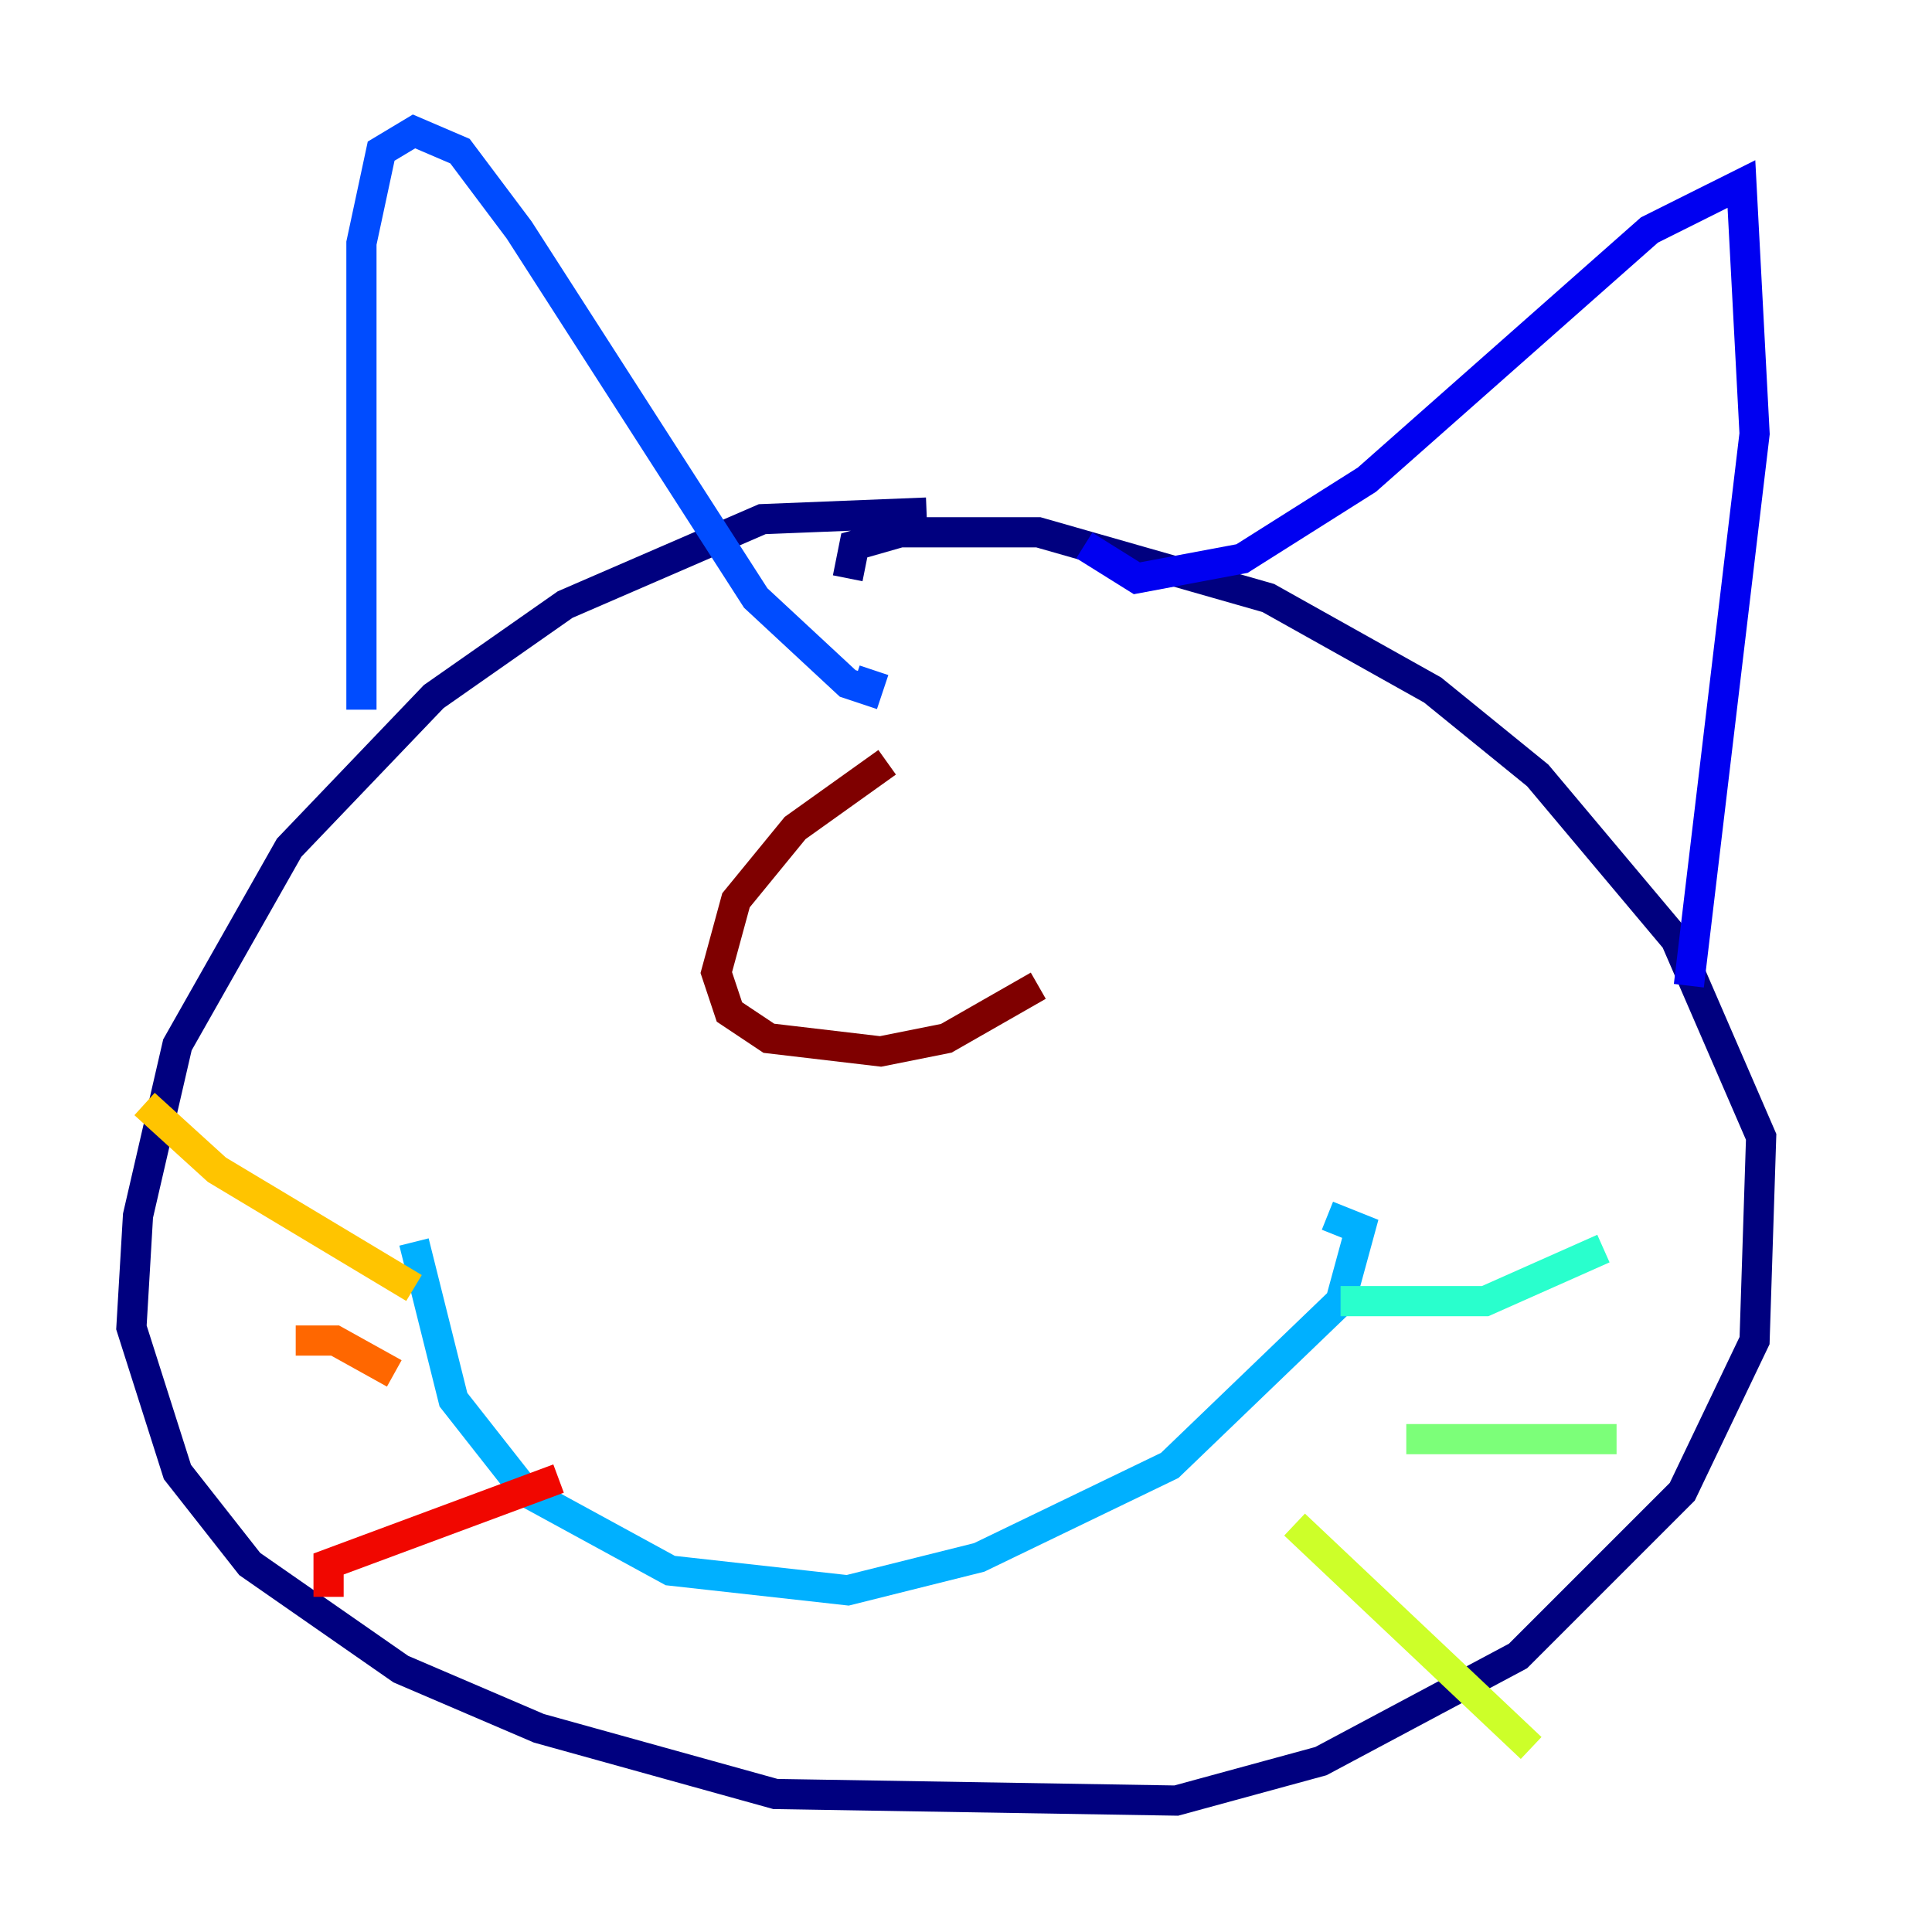 <?xml version="1.0" encoding="utf-8" ?>
<svg baseProfile="tiny" height="128" version="1.2" viewBox="0,0,128,128" width="128" xmlns="http://www.w3.org/2000/svg" xmlns:ev="http://www.w3.org/2001/xml-events" xmlns:xlink="http://www.w3.org/1999/xlink"><defs /><polyline fill="none" points="61.388,33.959 50.503,34.395 37.442,40.054 28.735,46.15 19.157,56.163 11.755,69.225 9.143,80.544 8.707,87.946 11.755,97.524 16.544,103.619 26.558,110.585 35.701,114.503 51.374,118.857 77.932,119.293 87.51,116.68 100.571,109.714 111.456,98.83 116.245,88.816 116.68,75.32 111.02,62.258 101.878,51.374 94.912,45.714 84.027,39.619 68.789,35.265 59.646,35.265 56.599,36.136 56.163,38.313" stroke="#00007f" stroke-width="2" /><polyline fill="none" points="71.837,36.136 75.32,38.313 82.286,37.007 90.558,31.782 109.279,15.238 115.374,12.191 116.245,28.735 111.891,65.306" stroke="#0000f1" stroke-width="2" /><polyline fill="none" points="23.946,47.02 23.946,16.109 25.252,10.014 27.429,8.707 30.476,10.014 34.395,15.238 50.068,39.619 56.163,45.279 57.469,45.714 57.905,44.408" stroke="#004cff" stroke-width="2" /><polyline fill="none" points="27.429,82.286 30.041,92.735 34.83,98.83 44.408,104.054 56.163,105.361 64.871,103.184 77.497,97.088 88.816,86.204 90.122,81.415 87.946,80.544" stroke="#00b0ff" stroke-width="2" /><polyline fill="none" points="88.816,86.204 98.395,86.204 106.231,82.721" stroke="#29ffcd" stroke-width="2" /><polyline fill="none" points="93.17,95.347 107.102,95.347" stroke="#7cff79" stroke-width="2" /><polyline fill="none" points="85.769,101.007 101.442,115.809" stroke="#cdff29" stroke-width="2" /><polyline fill="none" points="27.429,85.333 14.367,77.497 9.578,73.143" stroke="#ffc400" stroke-width="2" /><polyline fill="none" points="26.122,90.993 22.204,88.816 19.592,88.816" stroke="#ff6700" stroke-width="2" /><polyline fill="none" points="37.007,97.959 21.769,103.619 21.769,105.796" stroke="#f10700" stroke-width="2" /><polyline fill="none" points="58.776,50.503 52.68,54.857 48.762,59.646 47.456,64.435 48.327,67.048 50.939,68.789 58.34,69.66 62.694,68.789 68.789,65.306" stroke="#7f0000" stroke-width="2" /></svg>